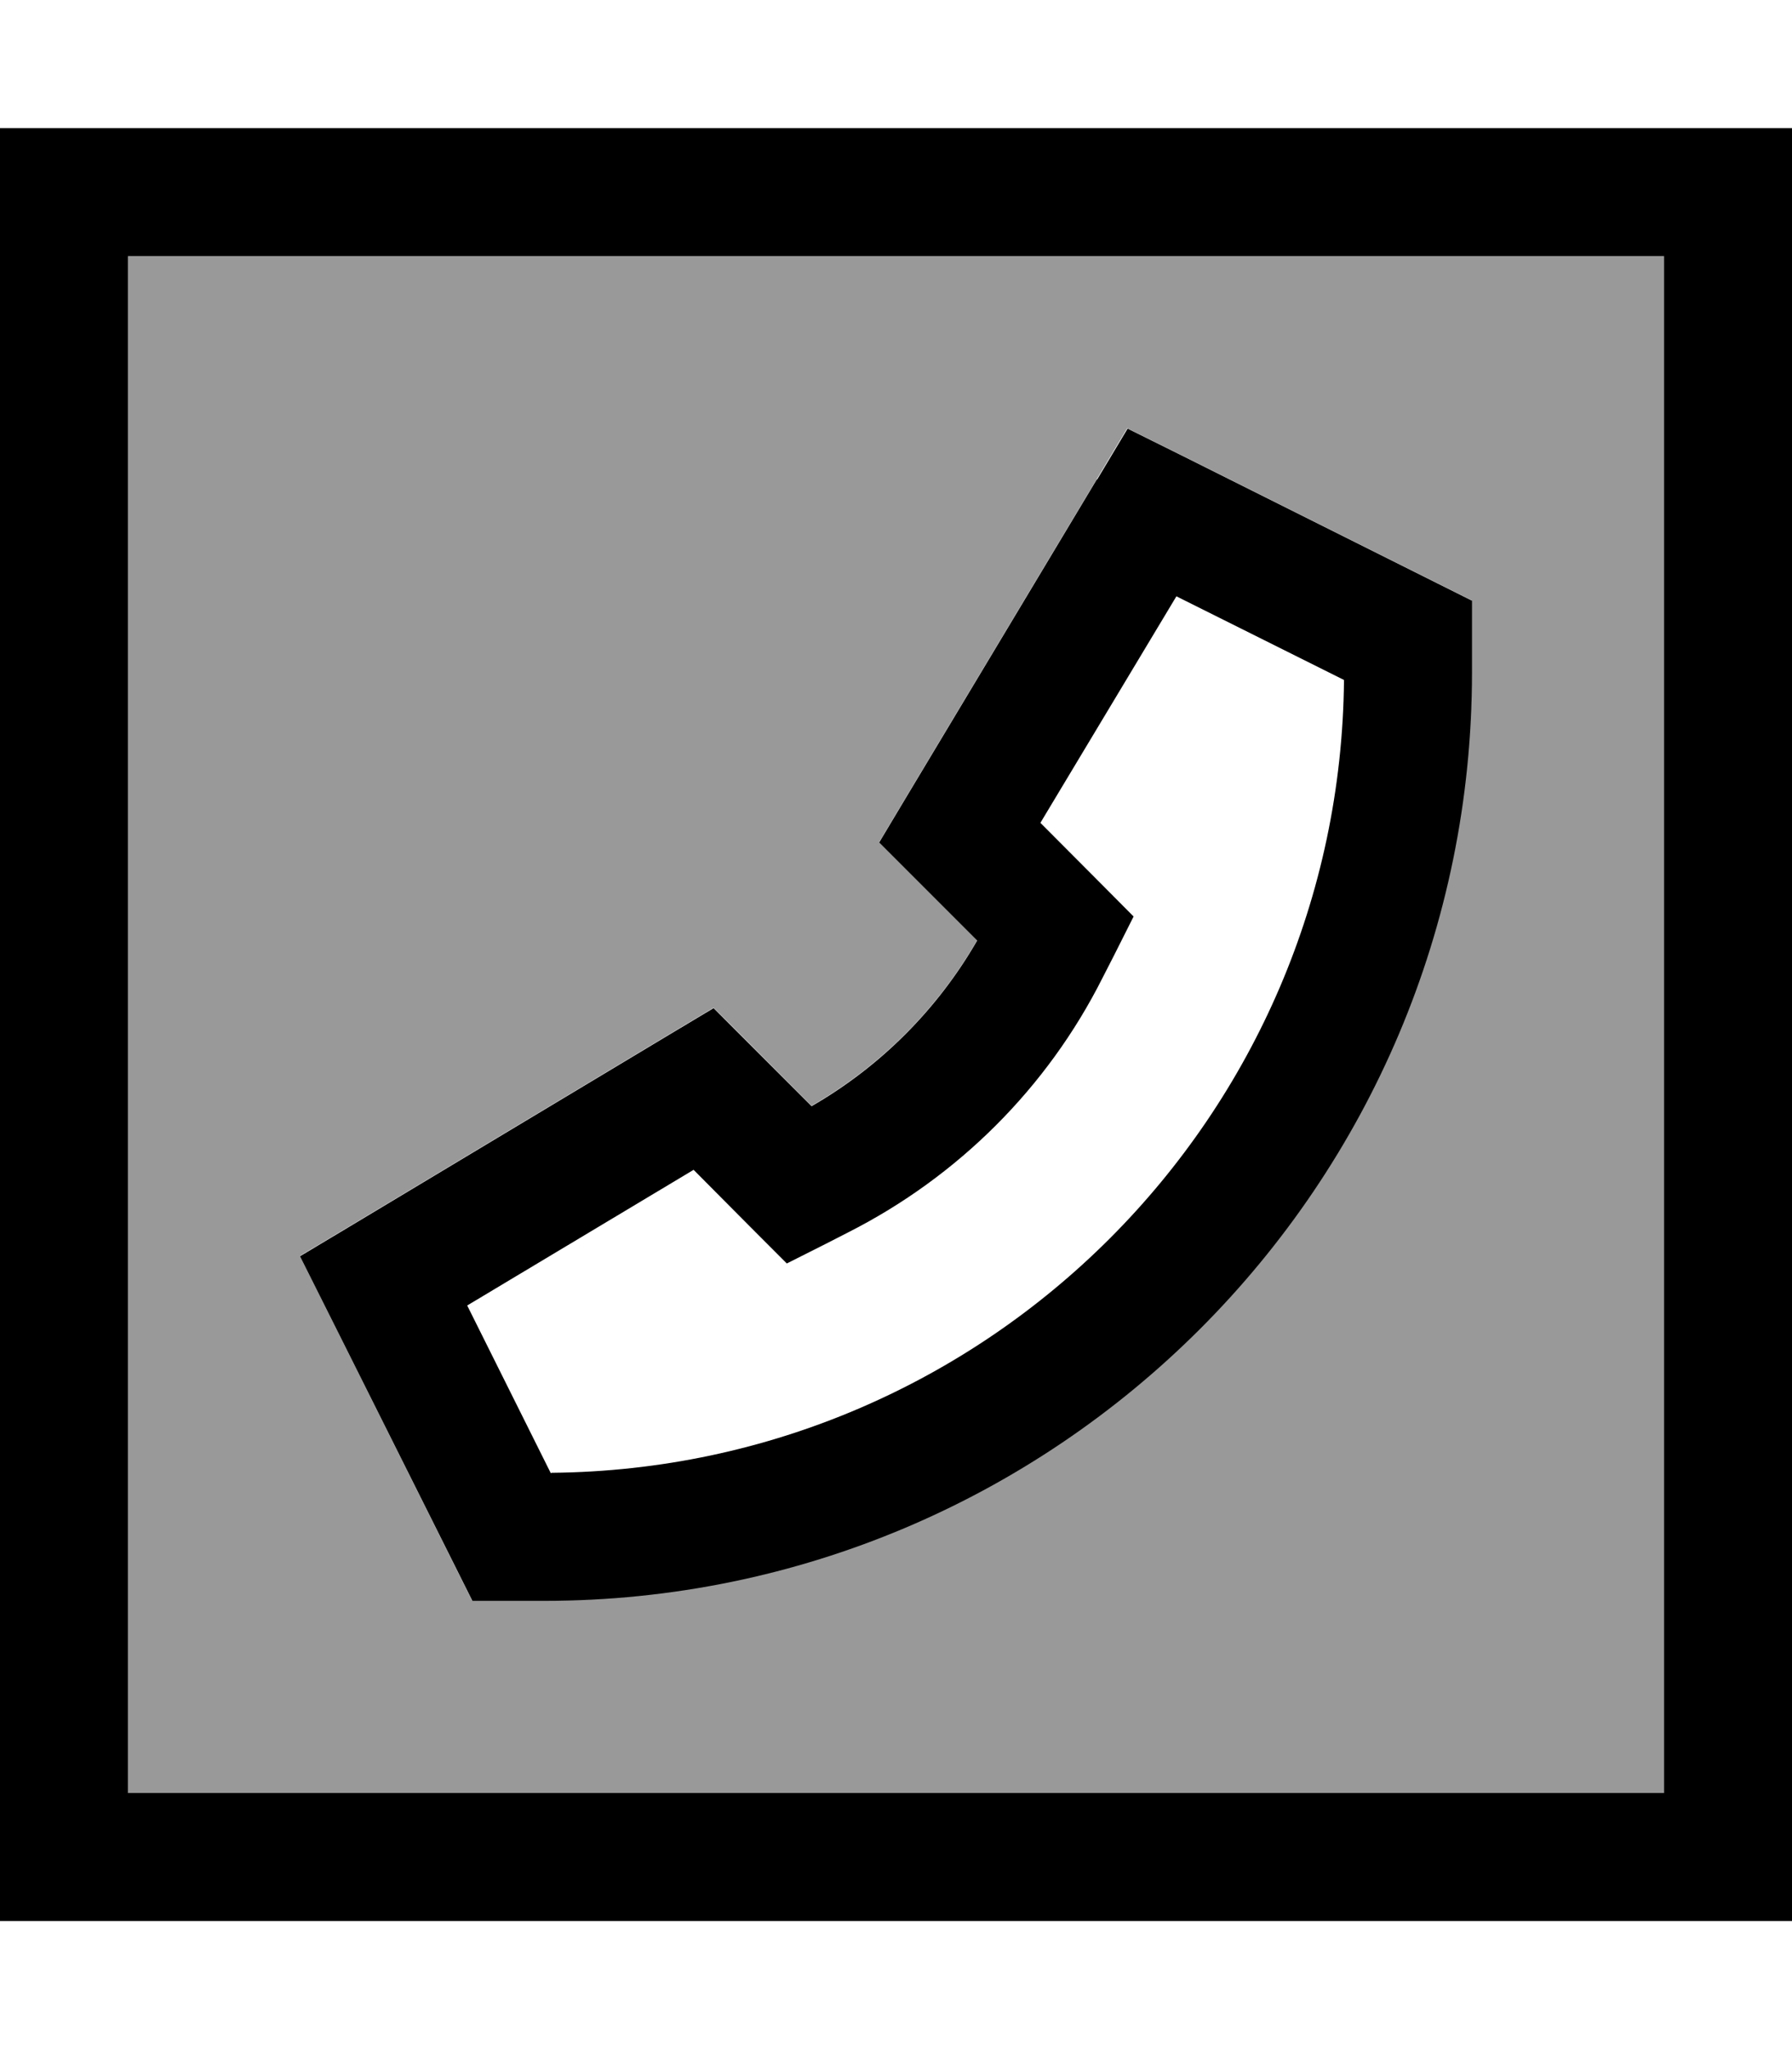 <svg xmlns="http://www.w3.org/2000/svg" viewBox="0 0 448 512"><!--! Font Awesome Pro 7.0.1 by @fontawesome - https://fontawesome.com License - https://fontawesome.com/license (Commercial License) Copyright 2025 Fonticons, Inc. --><path style="fill:currentColor;opacity:.4" d="M32 64l384 0 0 384-384 0 0-384zM75 313.9c.2 .4 13.1 26.1 38.6 77.2l4.4 8.8 17.9 0c128.1 0 232-103.9 232-232l0-17.9-8.8-4.4-64-32-13.3-6.6-7.6 12.7-48 80-6.4 10.7c4.7 4.7 12.9 12.9 24.5 24.5-9.9 17.2-24.2 31.5-41.4 41.4-11.6-11.6-19.7-19.8-24.5-24.5l-10.7 6.4-80 48-12.7 7.6z"/><path style="fill:currentColor;opacity:1" d="M32 64l0 384 384 0 0-384-384 0zM0 32l448 0 0 448-448 0 0-448zm274.3 87.8l7.6-12.7 13.3 6.6 64 32 8.8 4.4 0 17.9c0 128.1-103.9 232-232 232l-17.9 0-4.4-8.8C88.1 340 75.2 314.3 75 313.9l12.7-7.6 80-48 10.7-6.4c4.8 4.8 12.9 12.9 24.5 24.5 17.2-9.9 31.5-24.2 41.4-41.4-11.6-11.6-19.8-19.8-24.5-24.5l6.4-10.7 48-80zM137.9 368c109-1 197.1-89.1 198.1-198.1l-41.9-20.9-34 56.6c11.3 11.3 19 19.1 23.3 23.4-3.9 7.8-6.5 12.9-7.8 15.4-13.8 27.4-36.1 49.6-63.5 63.5-2.5 1.3-7.6 3.9-15.4 7.8-4.3-4.3-12.1-12.1-23.3-23.4l-56.6 33.9 20.9 41.9z"/></svg>